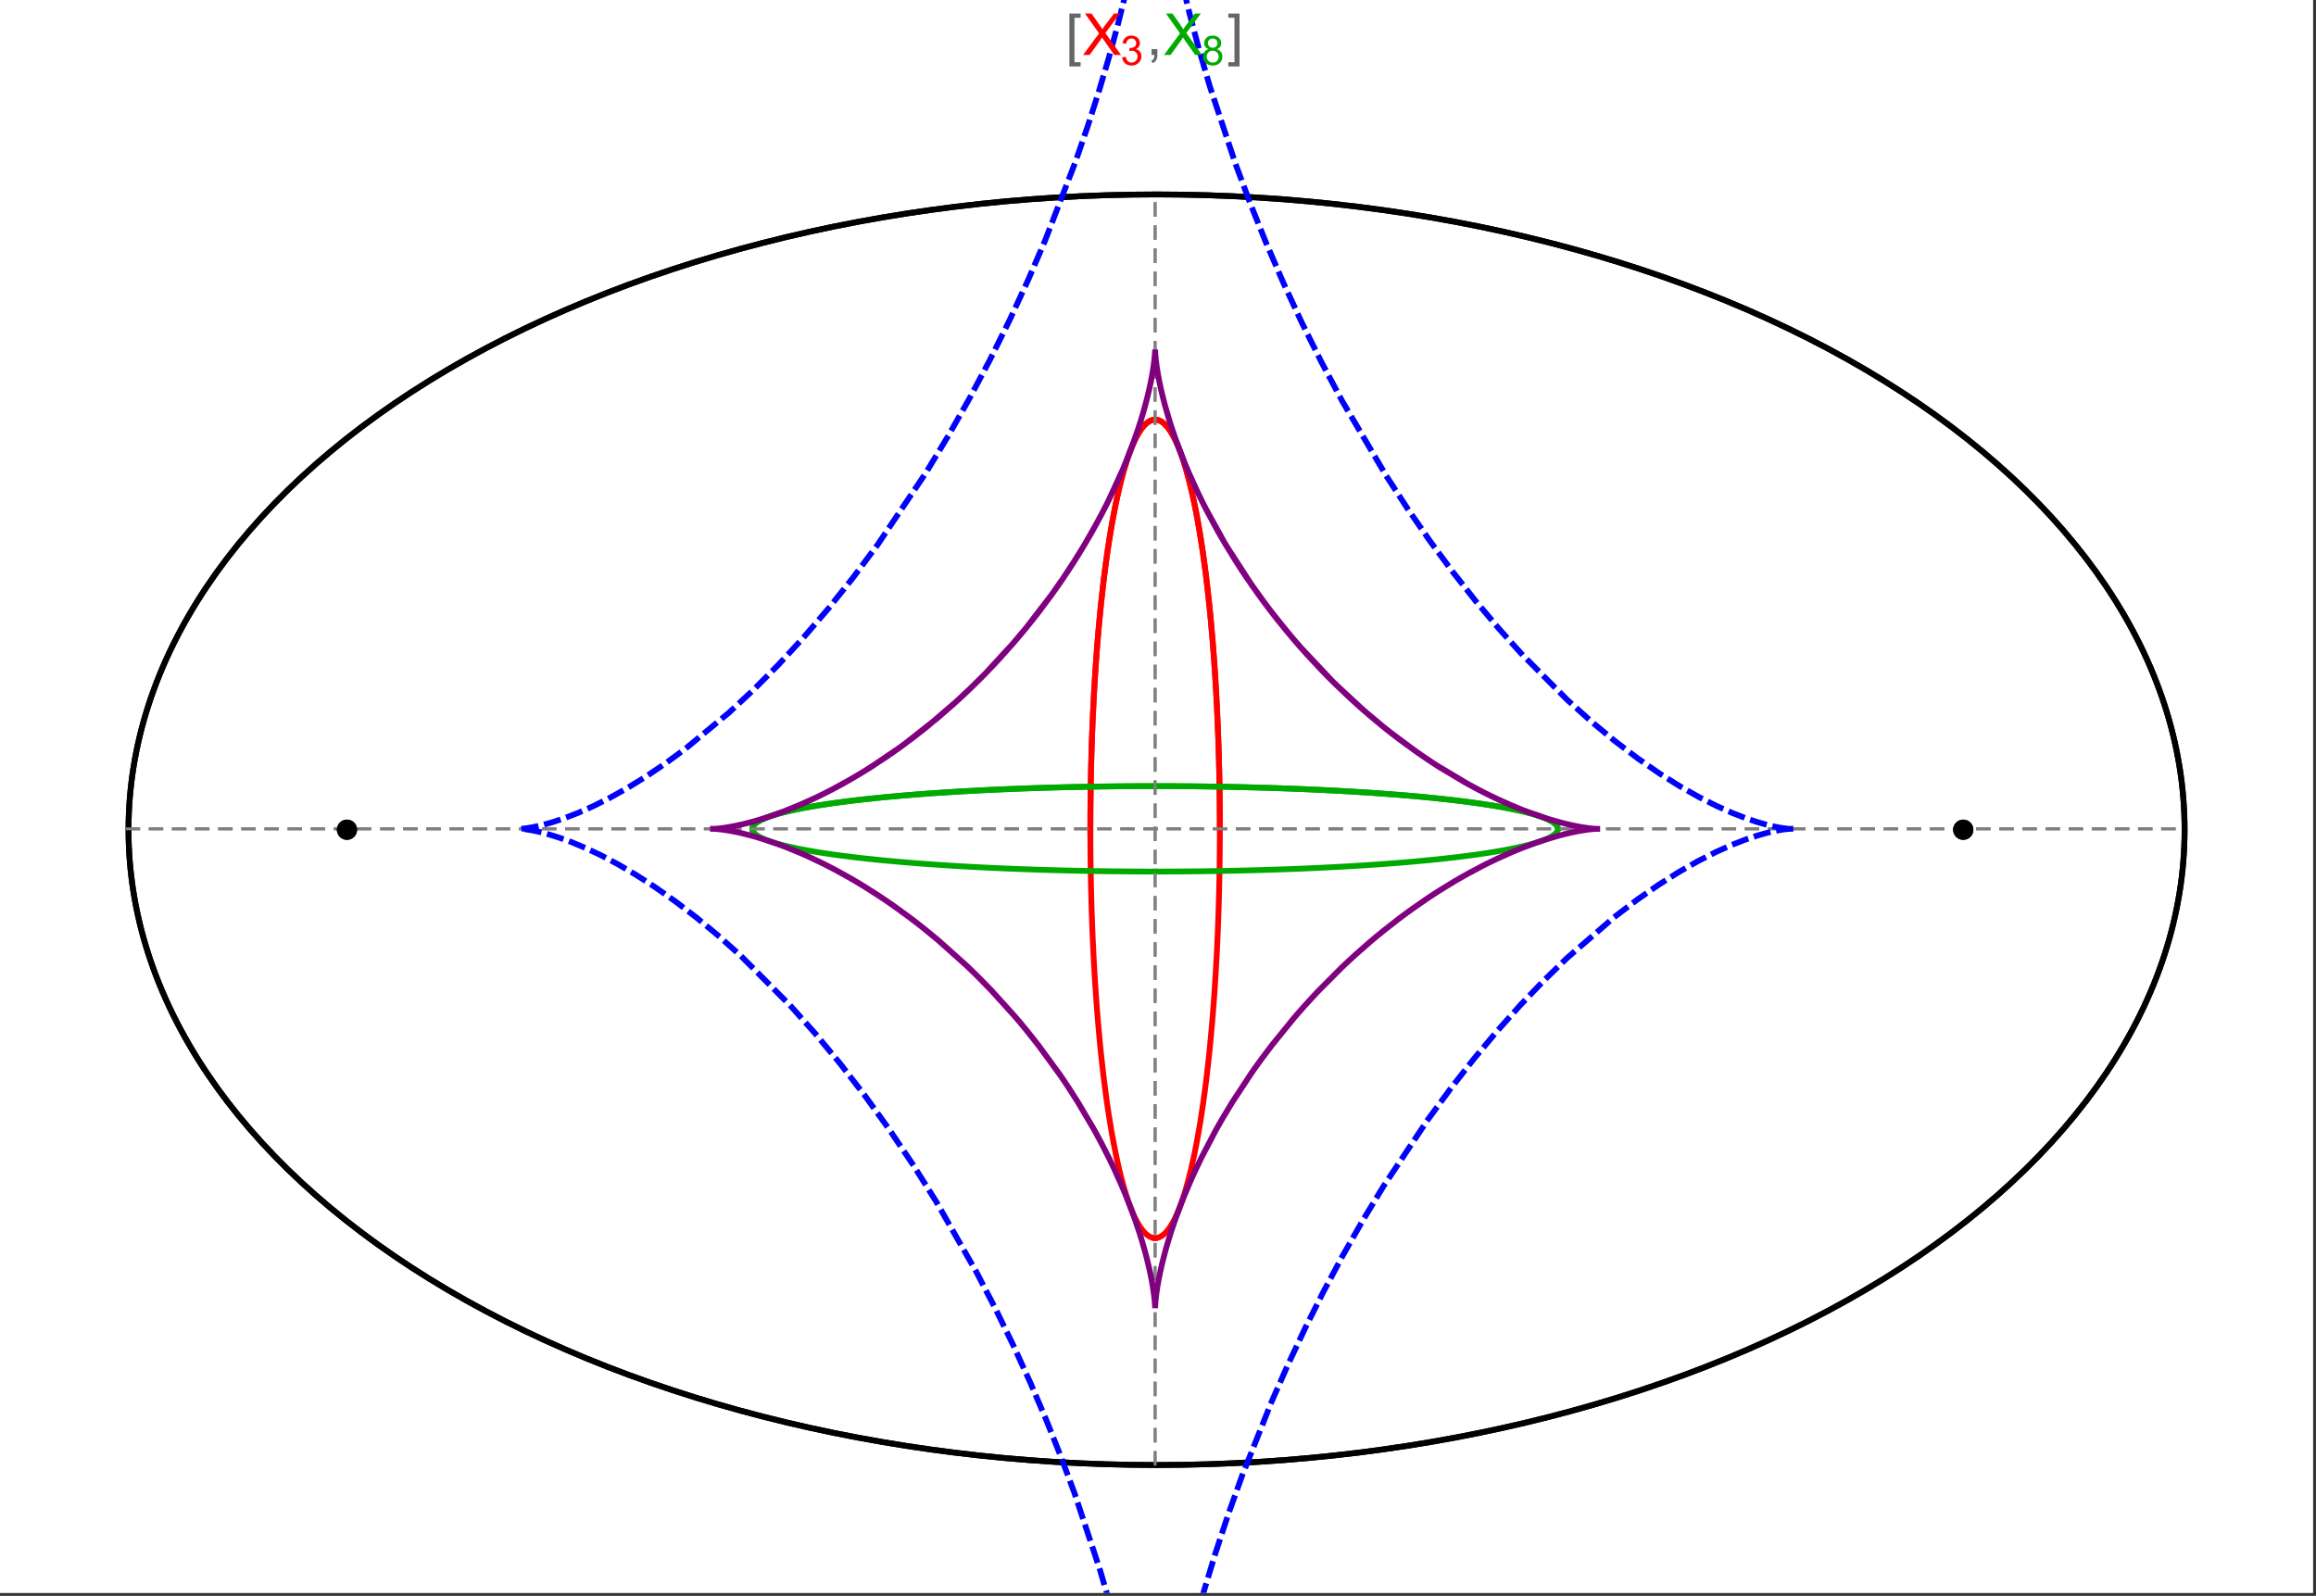 <?xml version="1.0" encoding="UTF-8"?>
<svg xmlns="http://www.w3.org/2000/svg" xmlns:xlink="http://www.w3.org/1999/xlink" width="801pt" height="552pt" viewBox="0 0 801 552" version="1.1">
<rect x="0" y="0" width="801" height="552" fill="#333333" stroke="none"/>
<defs>
<g>
<symbol overflow="visible" id="glyph0-0">
<path style="stroke:none;" d="M 1.25 0 L 1.25 -15.996 L 8.75 -15.996 L 8.75 0 Z M 2.5 -1.25 L 7.5 -1.25 L 7.5 -14.746 L 2.5 -14.746 Z "/>
</symbol>
<symbol overflow="visible" id="glyph0-1">
<path style="stroke:none;" d="M 5.242 3.984 L 1.359 3.984 L 1.359 -14.316 L 5.242 -14.316 L 5.242 -12.859 L 3.117 -12.859 L 3.117 2.52 L 5.242 2.52 Z "/>
</symbol>
<symbol overflow="visible" id="glyph0-2">
<path style="stroke:none;" d="M 4.199 3.984 L 0.32 3.984 L 0.32 2.52 L 2.441 2.52 L 2.441 -12.859 L 0.32 -12.859 L 0.32 -14.316 L 4.199 -14.316 Z "/>
</symbol>
<symbol overflow="visible" id="glyph1-0">
<path style="stroke:none;" d="M 2.5 0 L 2.5 -12.5 L 12.5 -12.5 L 12.5 0 Z M 2.812 -0.312 L 12.188 -0.312 L 12.188 -12.188 L 2.812 -12.188 Z "/>
</symbol>
<symbol overflow="visible" id="glyph1-1">
<path style="stroke:none;" d="M 0.086 0 L 5.625 -7.461 L 0.742 -14.316 L 3 -14.316 L 5.594 -10.645 C 6.133 -9.879 6.52 -9.293 6.75 -8.887 C 7.066 -9.406 7.441 -9.949 7.883 -10.516 L 10.762 -14.316 L 12.82 -14.316 L 7.793 -7.57 L 13.211 0 L 10.867 0 L 7.266 -5.109 C 7.062 -5.398 6.852 -5.715 6.641 -6.062 C 6.32 -5.539 6.094 -5.184 5.957 -4.992 L 2.363 0 Z "/>
</symbol>
<symbol overflow="visible" id="glyph1-2">
<path style="stroke:none;" d="M 1.777 0 L 1.777 -2 L 3.781 -2 L 3.781 0 C 3.777 0.734 3.648 1.328 3.391 1.781 C 3.129 2.234 2.715 2.582 2.148 2.832 L 1.66 2.078 C 2.027 1.914 2.301 1.676 2.48 1.363 C 2.652 1.047 2.75 0.594 2.773 0 Z "/>
</symbol>
<symbol overflow="visible" id="glyph2-0">
<path style="stroke:none;" d="M 1.773 0 L 1.773 -8.875 L 8.875 -8.875 L 8.875 0 Z M 1.996 -0.223 L 8.652 -0.223 L 8.652 -8.652 L 1.996 -8.652 Z "/>
</symbol>
<symbol overflow="visible" id="glyph2-1">
<path style="stroke:none;" d="M 0.598 -2.684 L 1.844 -2.848 C 1.984 -2.141 2.227 -1.629 2.574 -1.32 C 2.918 -1.004 3.34 -0.848 3.836 -0.852 C 4.418 -0.848 4.914 -1.051 5.32 -1.461 C 5.727 -1.867 5.93 -2.371 5.93 -2.973 C 5.93 -3.543 5.742 -4.016 5.367 -4.391 C 4.992 -4.758 4.516 -4.945 3.938 -4.949 C 3.703 -4.945 3.41 -4.898 3.059 -4.812 L 3.195 -5.906 C 3.273 -5.898 3.344 -5.895 3.398 -5.895 C 3.93 -5.895 4.406 -6.031 4.832 -6.309 C 5.254 -6.586 5.465 -7.016 5.469 -7.594 C 5.465 -8.047 5.312 -8.422 5.004 -8.727 C 4.695 -9.023 4.293 -9.176 3.805 -9.18 C 3.316 -9.176 2.914 -9.023 2.594 -8.723 C 2.27 -8.414 2.062 -7.957 1.969 -7.348 L 0.723 -7.57 C 0.871 -8.406 1.219 -9.055 1.758 -9.516 C 2.297 -9.977 2.969 -10.207 3.777 -10.207 C 4.328 -10.207 4.84 -10.086 5.309 -9.848 C 5.777 -9.609 6.133 -9.285 6.383 -8.875 C 6.625 -8.461 6.75 -8.023 6.754 -7.562 C 6.75 -7.121 6.633 -6.723 6.398 -6.363 C 6.164 -6.004 5.812 -5.715 5.352 -5.504 C 5.949 -5.363 6.418 -5.078 6.754 -4.641 C 7.086 -4.203 7.254 -3.656 7.254 -3.004 C 7.254 -2.113 6.93 -1.359 6.281 -0.746 C 5.633 -0.129 4.812 0.176 3.828 0.18 C 2.93 0.176 2.191 -0.086 1.605 -0.617 C 1.016 -1.145 0.68 -1.836 0.598 -2.684 Z "/>
</symbol>
<symbol overflow="visible" id="glyph2-2">
<path style="stroke:none;" d="M 2.512 -5.512 C 1.992 -5.699 1.609 -5.969 1.359 -6.324 C 1.109 -6.672 0.984 -7.094 0.984 -7.586 C 0.984 -8.324 1.25 -8.945 1.781 -9.449 C 2.312 -9.953 3.02 -10.207 3.902 -10.207 C 4.789 -10.207 5.5 -9.949 6.043 -9.434 C 6.582 -8.918 6.855 -8.289 6.855 -7.551 C 6.855 -7.078 6.73 -6.668 6.484 -6.32 C 6.234 -5.969 5.859 -5.699 5.359 -5.512 C 5.98 -5.305 6.457 -4.977 6.785 -4.527 C 7.109 -4.07 7.27 -3.531 7.273 -2.906 C 7.27 -2.035 6.965 -1.305 6.352 -0.715 C 5.734 -0.125 4.926 0.168 3.926 0.172 C 2.918 0.168 2.105 -0.125 1.496 -0.719 C 0.879 -1.309 0.574 -2.051 0.574 -2.941 C 0.574 -3.598 0.742 -4.148 1.078 -4.598 C 1.414 -5.043 1.891 -5.348 2.512 -5.512 Z M 2.262 -7.625 C 2.262 -7.141 2.414 -6.75 2.723 -6.449 C 3.031 -6.141 3.434 -5.988 3.93 -5.992 C 4.41 -5.988 4.805 -6.141 5.113 -6.445 C 5.418 -6.746 5.57 -7.117 5.574 -7.559 C 5.57 -8.012 5.414 -8.395 5.098 -8.711 C 4.781 -9.02 4.387 -9.176 3.918 -9.18 C 3.438 -9.176 3.043 -9.023 2.73 -8.723 C 2.418 -8.414 2.262 -8.047 2.262 -7.625 Z M 1.859 -2.934 C 1.855 -2.574 1.941 -2.23 2.109 -1.898 C 2.277 -1.566 2.527 -1.309 2.863 -1.125 C 3.195 -0.941 3.555 -0.848 3.938 -0.852 C 4.531 -0.848 5.023 -1.039 5.414 -1.426 C 5.801 -1.809 5.992 -2.297 5.996 -2.891 C 5.992 -3.488 5.793 -3.988 5.395 -4.383 C 4.992 -4.773 4.492 -4.969 3.895 -4.973 C 3.305 -4.969 2.82 -4.773 2.438 -4.387 C 2.051 -3.996 1.855 -3.512 1.859 -2.934 Z "/>
</symbol>
</g>
<clipPath id="clip1">
  <path d="M 170 0 L 629 0 L 629 551 L 170 551 Z "/>
</clipPath>
</defs>
<g id="surface1440">
<path style="fill-rule:nonzero;fill:rgb(99.998%,99.998%,99.998%);fill-opacity:1;stroke-width:0.03;stroke-linecap:butt;stroke-linejoin:miter;stroke:rgb(99.998%,99.998%,99.998%);stroke-opacity:1;stroke-miterlimit:10;" d="M 74 564 L 874 564 L 874 13 L 74 13 Z " transform="matrix(1,0,0,1,-74,-13)"/>
<path style="fill:none;stroke-width:2;stroke-linecap:square;stroke-linejoin:miter;stroke:rgb(0%,0%,0%);stroke-opacity:1;stroke-miterlimit:3.25;" d="M 829.551 300 C 829.551 241.719 792.09 185.828 725.414 144.617 C 658.734 103.41 568.297 80.258 474 80.258 C 379.703 80.258 289.266 103.41 222.586 144.617 C 155.91 185.828 118.449 241.719 118.449 300 C 118.449 358.281 155.91 414.172 222.586 455.383 C 289.266 496.59 379.703 519.742 474 519.742 C 568.297 519.742 658.734 496.59 725.414 455.383 C 792.09 414.172 829.551 358.281 829.551 300 Z " transform="matrix(1,0,0,1,-74,-13)"/>
<path style="fill:none;stroke-width:1;stroke-linecap:square;stroke-linejoin:miter;stroke:rgb(50%,50%,50%);stroke-opacity:1;stroke-dasharray:4,4;stroke-miterlimit:3.25;" d="M 117.949 299.691 L 829.051 299.691 " transform="matrix(1,0,0,1,-74,-13)"/>
<path style="fill:none;stroke-width:1;stroke-linecap:square;stroke-linejoin:miter;stroke:rgb(50%,50%,50%);stroke-opacity:1;stroke-dasharray:4,4;stroke-miterlimit:3.25;" d="M 473.5 519.434 L 473.5 79.949 " transform="matrix(1,0,0,1,-74,-13)"/>
<path style="fill:none;stroke-width:2;stroke-linecap:square;stroke-linejoin:miter;stroke:rgb(99.998%,0%,0%);stroke-opacity:1;stroke-miterlimit:3.25;" d="M 495.895 298.445 L 495.887 296.039 L 495.883 294.84 L 495.875 293.641 L 495.863 292.438 L 495.855 291.238 L 495.844 290.043 L 495.828 288.844 L 495.797 286.453 L 495.758 284.062 L 495.734 282.871 L 495.711 281.684 L 495.66 279.309 L 495.633 278.125 L 495.602 276.941 L 495.539 274.586 L 495.469 272.234 L 495.391 269.898 L 495.352 268.734 L 495.309 267.57 L 495.223 265.258 L 495.027 260.664 L 494.918 258.391 L 494.809 256.133 L 494.566 251.664 L 494.5 250.559 L 494.438 249.457 L 494.301 247.266 L 494.016 242.941 L 493.941 241.875 L 493.863 240.809 L 493.707 238.699 L 493.383 234.543 L 492.668 226.508 L 492.566 225.449 L 492.461 224.395 L 492.25 222.316 L 491.816 218.242 L 491.703 217.246 L 491.59 216.254 L 491.359 214.297 L 490.887 210.48 L 490.766 209.547 L 490.645 208.621 L 490.395 206.797 L 489.891 203.246 L 488.84 196.562 L 488.703 195.766 L 488.566 194.98 L 488.293 193.43 L 487.738 190.441 L 487.598 189.715 L 487.457 189 L 487.172 187.594 L 486.598 184.887 L 486.453 184.23 L 486.309 183.586 L 486.016 182.324 L 485.43 179.898 L 484.234 175.477 L 484.098 174.996 L 483.957 174.523 L 483.676 173.602 L 483.109 171.844 L 482.969 171.422 L 482.828 171.008 L 482.543 170.203 L 481.977 168.68 L 481.836 168.316 L 481.691 167.961 L 481.41 167.27 L 480.84 165.973 L 480.699 165.664 L 480.559 165.363 L 480.273 164.781 L 479.711 163.699 L 479.566 163.445 L 479.426 163.199 L 479.145 162.723 L 479.004 162.496 L 478.867 162.273 L 478.586 161.848 L 478.445 161.645 L 478.305 161.449 L 478.027 161.074 L 477.473 160.395 L 477.336 160.242 L 477.195 160.09 L 476.922 159.812 L 476.785 159.68 L 476.648 159.555 L 476.375 159.32 L 476.238 159.211 L 476.102 159.109 L 475.969 159.012 L 475.832 158.918 L 475.699 158.832 L 475.562 158.754 L 475.297 158.605 L 475.164 158.543 L 475.035 158.48 L 474.902 158.43 L 474.773 158.379 L 474.645 158.336 L 474.516 158.297 L 474.387 158.262 L 474.258 158.23 L 474 158.184 L 473.871 158.168 L 473.746 158.16 L 473.617 158.152 L 473.492 158.148 L 473.363 158.152 L 473.238 158.16 L 473.113 158.172 L 472.988 158.188 L 472.863 158.207 L 472.738 158.23 L 472.613 158.262 L 472.492 158.293 L 472.367 158.332 L 472.246 158.371 L 472.121 158.418 L 472 158.469 L 471.758 158.578 L 471.637 158.641 L 471.516 158.707 L 471.277 158.852 L 471.156 158.926 L 471.039 159.008 L 470.801 159.184 L 470.684 159.273 L 470.566 159.371 L 470.332 159.574 L 470.215 159.68 L 470.102 159.789 L 469.871 160.02 L 469.418 160.523 L 469.305 160.656 L 469.191 160.793 L 468.969 161.078 L 468.527 161.684 L 468.309 162.004 L 468.094 162.34 L 467.664 163.039 L 467.551 163.234 L 467.438 163.438 L 467.211 163.848 L 466.762 164.707 L 466.652 164.93 L 466.543 165.156 L 466.324 165.613 L 465.895 166.566 L 465.785 166.812 L 465.68 167.059 L 465.469 167.562 L 465.055 168.598 L 464.254 170.785 L 464.152 171.066 L 464.055 171.352 L 463.863 171.93 L 463.48 173.109 L 462.742 175.559 L 462.648 175.871 L 462.559 176.188 L 462.383 176.824 L 462.031 178.117 L 461.355 180.777 L 461.199 181.41 L 461.047 182.051 L 460.75 183.34 L 460.168 185.969 L 460.027 186.633 L 459.887 187.305 L 459.613 188.652 L 459.082 191.395 L 459.016 191.738 L 458.953 192.086 L 458.824 192.777 L 458.574 194.176 L 458.09 197 L 457.184 202.738 L 457.125 203.129 L 457.07 203.52 L 456.953 204.309 L 456.73 205.887 L 456.301 209.055 L 455.504 215.441 L 455.457 215.84 L 455.414 216.242 L 455.32 217.043 L 455.141 218.645 L 454.797 221.852 L 454.168 228.266 L 454.129 228.656 L 454.094 229.051 L 454.023 229.836 L 453.883 231.402 L 453.621 234.535 L 453.586 234.926 L 453.492 236.098 L 453.371 237.656 L 453.141 240.766 L 453.109 241.152 L 453.027 242.312 L 452.922 243.859 L 452.719 246.938 L 452.355 253.039 L 452.336 253.395 L 452.32 253.746 L 452.281 254.453 L 452.207 255.859 L 452.066 258.66 L 452.051 259.012 L 452.035 259.359 L 452 260.055 L 451.938 261.445 L 451.82 264.211 L 451.809 264.555 L 451.793 264.898 L 451.766 265.586 L 451.715 266.953 L 451.613 269.68 L 451.605 270.016 L 451.594 270.355 L 451.57 271.031 L 451.527 272.383 L 451.449 275.062 L 451.426 275.789 L 451.41 276.508 L 451.371 277.949 L 451.363 278.305 L 451.355 278.664 L 451.336 279.379 L 451.305 280.805 L 451.297 281.16 L 451.293 281.516 L 451.277 282.227 L 451.25 283.637 L 451.246 283.992 L 451.238 284.344 L 451.227 285.043 L 451.203 286.445 L 451.195 287.141 L 451.184 287.836 L 451.176 288.531 L 451.168 289.223 L 451.164 289.57 L 451.145 291.289 L 451.141 291.977 L 451.137 292.316 L 451.133 292.66 L 451.129 293.34 L 451.125 293.684 L 451.125 294.023 L 451.121 294.699 L 451.117 295.039 L 451.117 295.379 L 451.113 295.715 L 451.113 296.391 L 451.109 296.727 L 451.109 298.023 L 451.105 298.336 L 451.105 301.133 L 451.109 301.441 L 451.109 302.672 L 451.113 302.977 L 451.113 303.59 L 451.117 303.895 L 451.117 304.199 L 451.121 304.812 L 451.121 305.113 L 451.125 305.418 L 451.129 306.023 L 451.129 306.328 L 451.133 306.629 L 451.137 307.234 L 451.145 307.836 L 451.148 308.438 L 451.16 309.633 L 451.164 309.93 L 451.168 310.23 L 451.176 310.824 L 451.191 312.008 L 451.195 312.305 L 451.199 312.598 L 451.207 313.188 L 451.227 314.359 L 451.27 316.688 L 451.273 316.969 L 451.277 317.254 L 451.289 317.82 L 451.312 318.945 L 451.367 321.18 L 451.371 321.461 L 451.379 321.738 L 451.395 322.289 L 451.422 323.395 L 451.484 325.586 L 451.492 325.855 L 451.5 326.129 L 451.516 326.672 L 451.551 327.754 L 451.621 329.898 L 451.777 334.121 L 451.789 334.402 L 451.801 334.688 L 451.871 336.375 L 451.969 338.602 L 452.18 342.977 L 452.191 343.246 L 452.207 343.516 L 452.234 344.055 L 452.293 345.125 L 452.406 347.25 L 452.656 351.418 L 452.672 351.66 L 452.684 351.898 L 452.777 353.328 L 452.902 355.215 L 453.16 358.926 L 453.18 359.156 L 453.195 359.383 L 453.23 359.84 L 453.297 360.746 L 453.434 362.547 L 453.723 366.082 L 453.742 366.316 L 453.762 366.555 L 453.801 367.023 L 453.883 367.961 L 454.047 369.816 L 454.387 373.449 L 454.41 373.672 L 454.43 373.895 L 454.473 374.34 L 454.562 375.227 L 454.738 376.98 L 455.105 380.414 L 455.152 380.828 L 455.195 381.242 L 455.289 382.062 L 455.477 383.688 L 455.859 386.867 L 456.652 392.945 L 456.676 393.117 L 456.699 393.285 L 456.75 393.629 L 456.844 394.309 L 457.039 395.652 L 457.43 398.277 L 458.242 403.289 L 458.297 403.617 L 458.352 403.941 L 458.465 404.594 L 458.691 405.871 L 459.152 408.363 L 460.094 413.07 L 460.121 413.199 L 460.148 413.332 L 460.207 413.594 L 460.316 414.113 L 460.543 415.137 L 461 417.125 L 461.027 417.25 L 461.055 417.371 L 461.113 417.613 L 461.23 418.09 L 461.461 419.035 L 461.926 420.867 L 461.957 420.988 L 461.988 421.105 L 462.055 421.348 L 462.18 421.824 L 462.438 422.758 L 462.953 424.559 L 462.988 424.668 L 463.02 424.777 L 463.086 424.992 L 463.215 425.422 L 463.477 426.266 L 464.004 427.879 L 464.035 427.973 L 464.07 428.07 L 464.133 428.262 L 464.266 428.637 L 464.527 429.371 L 465.055 430.777 L 465.086 430.863 L 465.121 430.945 L 465.184 431.117 L 465.316 431.445 L 465.582 432.094 L 466.117 433.32 L 466.148 433.391 L 466.18 433.457 L 466.242 433.594 L 466.367 433.863 L 466.621 434.387 L 467.125 435.375 L 467.25 435.609 L 467.379 435.84 L 467.633 436.285 L 468.141 437.117 L 468.211 437.227 L 468.277 437.332 L 468.418 437.539 L 468.695 437.938 L 468.766 438.031 L 468.832 438.125 L 468.973 438.309 L 469.25 438.664 L 469.285 438.703 L 469.32 438.746 L 469.531 438.992 L 469.809 439.297 L 470.371 439.844 L 470.402 439.875 L 470.438 439.902 L 470.504 439.957 L 470.633 440.066 L 470.895 440.273 L 470.93 440.297 L 470.961 440.32 L 471.027 440.367 L 471.16 440.457 L 471.422 440.621 L 471.453 440.641 L 471.488 440.66 L 471.555 440.695 L 471.684 440.766 L 471.719 440.785 L 471.75 440.801 L 471.816 440.832 L 471.949 440.891 L 471.98 440.906 L 472.016 440.922 L 472.078 440.949 L 472.211 441 L 472.246 441.012 L 472.277 441.023 L 472.344 441.043 L 472.477 441.086 L 472.539 441.102 L 472.605 441.121 L 472.668 441.137 L 472.734 441.148 L 472.797 441.164 L 472.863 441.176 L 472.895 441.18 L 472.926 441.188 L 472.992 441.195 L 473.023 441.199 L 473.059 441.207 L 473.09 441.211 L 473.121 441.211 L 473.152 441.215 L 473.188 441.219 L 473.219 441.223 L 473.25 441.223 L 473.285 441.227 L 473.316 441.227 L 473.348 441.23 L 473.445 441.23 L 473.477 441.234 L 473.5 441.234 " transform="matrix(1,0,0,1,-74,-13)"/>
<path style="fill:none;stroke-width:2;stroke-linecap:square;stroke-linejoin:miter;stroke:rgb(99.998%,0%,0%);stroke-opacity:1;stroke-miterlimit:3.25;" d="M 473.566 441.23 L 473.672 441.23 L 473.703 441.227 L 473.734 441.227 L 473.77 441.223 L 473.801 441.219 L 473.832 441.219 L 473.867 441.215 L 473.961 441.203 L 474.027 441.195 L 474.059 441.188 L 474.09 441.184 L 474.156 441.172 L 474.188 441.164 L 474.223 441.16 L 474.316 441.137 L 474.352 441.129 L 474.414 441.113 L 474.543 441.078 L 474.578 441.066 L 474.613 441.059 L 474.684 441.035 L 474.824 440.984 L 474.859 440.973 L 474.895 440.957 L 474.965 440.93 L 475.176 440.836 L 475.387 440.73 L 475.664 440.57 L 475.699 440.547 L 475.734 440.527 L 475.945 440.387 L 476.223 440.184 L 476.293 440.129 L 476.504 439.953 L 476.781 439.703 L 476.812 439.676 L 476.848 439.645 L 476.91 439.582 L 477.043 439.453 L 477.301 439.18 L 477.332 439.145 L 477.367 439.109 L 477.43 439.035 L 477.559 438.887 L 477.816 438.578 L 477.852 438.535 L 477.883 438.496 L 477.945 438.414 L 478.078 438.246 L 478.332 437.895 L 478.848 437.137 L 478.988 436.918 L 479.125 436.695 L 479.402 436.227 L 479.953 435.227 L 480.023 435.094 L 480.09 434.961 L 480.23 434.691 L 480.504 434.133 L 481.047 432.949 L 481.082 432.875 L 481.113 432.801 L 481.18 432.645 L 481.312 432.336 L 481.578 431.699 L 482.109 430.359 L 482.172 430.188 L 482.238 430.012 L 482.371 429.656 L 482.633 428.93 L 483.152 427.414 L 483.18 427.324 L 483.211 427.23 L 483.273 427.047 L 483.391 426.676 L 483.633 425.918 L 484.109 424.348 L 485.047 420.969 L 485.078 420.848 L 485.109 420.73 L 485.172 420.488 L 485.297 420 L 485.547 419.008 L 486.043 416.953 L 487.012 412.57 L 487.066 412.305 L 487.121 412.035 L 487.234 411.496 L 487.453 410.398 L 487.891 408.145 L 488.742 403.395 L 488.766 403.246 L 488.793 403.094 L 488.945 402.18 L 489.148 400.949 L 489.547 398.422 L 490.32 393.129 L 490.348 392.945 L 490.371 392.758 L 490.422 392.387 L 490.523 391.641 L 490.727 390.125 L 491.121 387.027 L 491.148 386.828 L 491.172 386.633 L 491.219 386.238 L 491.316 385.441 L 491.508 383.832 L 491.883 380.543 L 491.902 380.348 L 491.926 380.152 L 491.965 379.762 L 492.051 378.973 L 492.219 377.387 L 492.547 374.145 L 492.566 373.938 L 492.586 373.734 L 492.703 372.492 L 492.859 370.816 L 493.164 367.406 L 493.184 367.172 L 493.207 366.938 L 493.246 366.469 L 493.324 365.523 L 493.48 363.613 L 493.781 359.715 L 493.801 359.469 L 493.816 359.219 L 493.852 358.723 L 493.926 357.727 L 494.066 355.715 L 494.332 351.609 L 494.363 351.125 L 494.395 350.637 L 494.453 349.66 L 494.566 347.684 L 494.785 343.668 L 494.801 343.414 L 494.812 343.156 L 494.836 342.648 L 494.891 341.625 L 494.988 339.555 L 495.172 335.352 L 495.184 335.094 L 495.191 334.832 L 495.215 334.309 L 495.254 333.258 L 495.336 331.141 L 495.352 330.609 L 495.371 330.074 L 495.41 329 L 495.477 326.84 L 495.488 326.566 L 495.496 326.297 L 495.512 325.75 L 495.543 324.652 L 495.602 322.445 L 495.617 321.891 L 495.629 321.332 L 495.656 320.215 L 495.707 317.961 L 495.715 317.652 L 495.719 317.344 L 495.73 316.73 L 495.754 315.488 L 495.758 315.18 L 495.766 314.867 L 495.773 314.246 L 495.797 312.992 L 495.801 312.68 L 495.805 312.363 L 495.812 311.734 L 495.828 310.469 L 495.832 310.148 L 495.836 309.832 L 495.844 309.195 L 495.855 307.914 L 495.863 307.273 L 495.867 306.629 L 495.871 306.305 L 495.871 305.984 L 495.875 305.336 L 495.879 305.012 L 495.879 304.688 L 495.883 304.359 L 495.883 304.035 L 495.887 303.711 L 495.887 303.055 L 495.891 302.73 L 495.891 301.414 L 495.895 301.086 L 495.895 298.102 L 495.891 297.77 L 495.891 296.809 L 495.887 296.496 L 495.887 295.871 L 495.883 295.555 L 495.883 294.926 L 495.879 294.609 L 495.879 294.297 L 495.875 293.664 L 495.871 293.348 L 495.871 293.031 L 495.863 292.395 L 495.863 292.078 L 495.859 291.758 L 495.852 291.121 L 495.852 290.801 L 495.832 289.199 L 495.824 288.555 L 495.809 287.262 L 495.805 286.938 L 495.797 286.613 L 495.789 285.965 L 495.766 284.664 L 495.758 284.008 L 495.746 283.352 L 495.719 282.039 L 495.711 281.707 L 495.707 281.379 L 495.691 280.719 L 495.664 279.391 L 495.598 276.723 L 495.586 276.359 L 495.578 275.996 L 495.559 275.27 L 495.516 273.805 L 495.426 270.863 L 495.414 270.492 L 495.398 270.125 L 495.375 269.383 L 495.32 267.895 L 495.207 264.902 L 495.176 264.152 L 495.145 263.398 L 495.082 261.887 L 494.941 258.848 L 494.625 252.703 L 494.602 252.324 L 494.582 251.945 L 494.539 251.184 L 494.449 249.656 L 494.258 246.594 L 494.234 246.207 L 494.207 245.824 L 494.16 245.055 L 494.055 243.512 L 493.836 240.414 L 493.809 240.023 L 493.777 239.637 L 493.719 238.859 L 493.602 237.301 L 493.352 234.18 L 492.801 227.902 L 492.52 224.965 L 492.223 222.023 L 491.578 216.148 L 491.406 214.68 L 491.227 213.215 L 490.863 210.293 L 490.07 204.48 L 490.016 204.09 L 489.957 203.699 L 489.844 202.918 L 489.609 201.363 L 489.121 198.273 L 488.996 197.508 L 488.867 196.742 L 488.609 195.219 L 488.07 192.207 L 488 191.836 L 487.934 191.461 L 487.793 190.719 L 487.504 189.246 L 486.91 186.34 L 485.637 180.746 L 485.48 180.113 L 485.324 179.488 L 485.004 178.25 L 484.34 175.836 L 484.254 175.543 L 484.172 175.25 L 484 174.668 L 483.648 173.523 L 482.934 171.316 L 482.84 171.051 L 482.75 170.785 L 482.562 170.258 L 482.188 169.23 L 482.09 168.977 L 481.996 168.727 L 481.801 168.234 L 481.41 167.273 L 481.312 167.039 L 481.211 166.809 L 481.012 166.352 L 480.605 165.465 L 479.773 163.816 L 479.668 163.629 L 479.566 163.441 L 479.355 163.074 L 478.93 162.371 L 478.82 162.203 L 478.715 162.039 L 478.496 161.719 L 478.055 161.109 L 477.945 160.965 L 477.832 160.824 L 477.609 160.555 L 477.496 160.422 L 477.383 160.293 L 477.156 160.047 L 477.043 159.93 L 476.926 159.816 L 476.695 159.598 L 476.23 159.203 L 476.109 159.117 L 475.992 159.031 L 475.754 158.871 L 475.637 158.797 L 475.516 158.727 L 475.273 158.594 L 475.156 158.535 L 475.031 158.48 L 474.91 158.43 L 474.789 158.383 L 474.668 158.344 L 474.543 158.305 L 474.422 158.27 L 474.297 158.238 L 474.047 158.191 L 473.922 158.176 L 473.672 158.152 L 473.547 158.148 L 473.422 158.152 L 473.293 158.156 L 473.168 158.164 L 473.039 158.18 L 472.914 158.199 L 472.785 158.223 L 472.656 158.25 L 472.398 158.32 L 472.27 158.363 L 472.129 158.414 L 471.988 158.473 L 471.848 158.535 L 471.703 158.605 L 471.562 158.68 L 471.418 158.762 L 471.133 158.941 L 470.988 159.043 L 470.848 159.148 L 470.559 159.379 L 470.414 159.5 L 470.266 159.633 L 469.977 159.914 L 469.832 160.062 L 469.684 160.219 L 469.391 160.555 L 469.242 160.73 L 469.098 160.914 L 468.801 161.301 L 468.652 161.504 L 468.504 161.715 L 468.207 162.16 L 467.613 163.133 L 467.461 163.391 L 467.312 163.66 L 467.012 164.219 L 466.41 165.426 L 466.262 165.746 L 466.109 166.078 L 465.809 166.758 L 465.207 168.211 L 465.059 168.594 L 464.906 168.984 L 464.605 169.793 L 464.004 171.504 L 462.809 175.324 L 462.668 175.805 L 462.531 176.293 L 462.254 177.289 L 461.703 179.375 L 461.566 179.918 L 461.43 180.465 L 461.16 181.582 L 460.617 183.91 L 460.484 184.508 L 460.352 185.117 L 460.086 186.355 L 459.559 188.926 L 458.527 194.43 L 458.402 195.152 L 458.277 195.883 L 458.027 197.363 L 457.539 200.418 L 457.418 201.199 L 457.297 201.988 L 457.059 203.59 L 456.594 206.879 L 456.477 207.719 L 456.363 208.566 L 456.141 210.285 L 455.699 213.801 L 454.867 221.168 L 454.758 222.23 L 454.648 223.301 L 454.434 225.465 L 454.02 229.883 L 453.918 231.008 L 453.82 232.141 L 453.629 234.426 L 453.262 239.078 L 453.176 240.258 L 453.09 241.445 L 452.922 243.84 L 452.609 248.703 L 452.535 249.93 L 452.465 251.168 L 452.324 253.656 L 452.066 258.691 L 452.008 259.965 L 451.949 261.242 L 451.836 263.805 L 451.785 265.094 L 451.734 266.391 L 451.641 268.988 L 451.594 270.293 L 451.551 271.598 L 451.473 274.227 L 451.434 275.543 L 451.398 276.863 L 451.336 279.512 L 451.305 280.84 L 451.277 282.168 L 451.254 283.5 L 451.207 286.172 L 451.188 287.508 L 451.156 290.188 L 451.145 291.531 L 451.133 292.871 L 451.121 294.215 L 451.117 295.559 L 451.109 296.902 L 451.105 298.25 L 451.105 300.938 " transform="matrix(1,0,0,1,-74,-13)"/>
<path style="fill:none;stroke-width:2;stroke-linecap:square;stroke-linejoin:miter;stroke:rgb(0%,66.666%,0%);stroke-opacity:1;stroke-miterlimit:3.25;" d="M 612.789 299.562 L 612.773 299.438 L 612.75 299.309 L 612.715 299.184 L 612.668 299.059 L 612.613 298.934 L 612.547 298.809 L 612.473 298.684 L 612.387 298.559 L 612.289 298.434 L 612.184 298.309 L 612.07 298.184 L 611.945 298.062 L 611.809 297.938 L 611.664 297.812 L 611.344 297.562 L 611.168 297.441 L 610.984 297.316 L 610.586 297.07 L 610.371 296.949 L 610.148 296.828 L 609.676 296.582 L 609.422 296.461 L 609.16 296.34 L 608.609 296.098 L 607.395 295.617 L 607.07 295.5 L 606.734 295.383 L 606.035 295.145 L 604.531 294.68 L 604.133 294.562 L 603.727 294.449 L 602.887 294.219 L 601.109 293.77 L 600.645 293.656 L 600.172 293.547 L 599.199 293.328 L 597.164 292.895 L 592.73 292.055 L 592.094 291.945 L 591.449 291.832 L 590.137 291.617 L 587.422 291.191 L 586.723 291.086 L 586.02 290.984 L 584.59 290.781 L 581.645 290.383 L 580.891 290.285 L 580.133 290.188 L 578.598 289.996 L 575.453 289.625 L 568.906 288.93 L 568.066 288.848 L 567.223 288.766 L 565.52 288.602 L 562.062 288.289 L 561.188 288.215 L 560.309 288.141 L 558.543 287.992 L 554.973 287.711 L 554.074 287.645 L 553.168 287.574 L 551.355 287.445 L 547.695 287.191 L 540.281 286.73 L 539.406 286.68 L 538.535 286.629 L 536.785 286.531 L 533.273 286.352 L 532.395 286.305 L 531.512 286.262 L 529.75 286.18 L 526.223 286.02 L 525.34 285.98 L 524.457 285.945 L 522.691 285.871 L 519.164 285.738 L 518.281 285.703 L 517.398 285.672 L 515.641 285.613 L 512.125 285.5 L 511.246 285.473 L 510.371 285.449 L 508.621 285.398 L 507.746 285.375 L 506.875 285.352 L 505.133 285.309 L 504.262 285.285 L 501.66 285.227 L 498.211 285.156 L 496.492 285.125 L 494.785 285.094 L 493.93 285.082 L 493.078 285.066 L 490.535 285.031 L 489.691 285.02 L 488.848 285.012 L 488.008 285 L 487.168 284.992 L 486.332 284.984 L 484.664 284.969 L 483.852 284.961 L 483.039 284.957 L 482.227 284.949 L 480.609 284.941 L 479.805 284.938 L 478.203 284.93 L 477.406 284.926 L 476.609 284.926 L 475.812 284.922 L 471.094 284.922 L 470.316 284.926 L 469.539 284.926 L 468.766 284.93 L 466.457 284.941 L 464.172 284.953 L 463.414 284.961 L 462.66 284.965 L 461.906 284.973 L 461.156 284.98 L 459.664 284.992 L 458.922 285 L 458.184 285.012 L 456.711 285.027 L 455.98 285.039 L 455.25 285.047 L 453.797 285.07 L 452.359 285.094 L 450.926 285.117 L 448.098 285.168 L 447.398 285.184 L 446.699 285.195 L 445.312 285.227 L 442.566 285.289 L 441.887 285.305 L 441.211 285.324 L 439.867 285.359 L 437.207 285.43 L 436.496 285.453 L 435.785 285.473 L 434.375 285.516 L 431.594 285.605 L 430.219 285.652 L 428.863 285.699 L 426.184 285.801 L 425.52 285.824 L 424.863 285.852 L 423.555 285.902 L 420.977 286.012 L 415.977 286.238 L 415.363 286.27 L 414.758 286.297 L 413.551 286.359 L 411.176 286.48 L 406.574 286.738 L 406.012 286.77 L 405.453 286.805 L 404.344 286.871 L 402.164 287.004 L 397.949 287.281 L 397.469 287.316 L 396.992 287.348 L 396.043 287.414 L 394.18 287.551 L 390.57 287.824 L 389.695 287.895 L 388.824 287.965 L 387.117 288.105 L 383.812 288.391 L 383.008 288.461 L 382.215 288.535 L 380.656 288.68 L 377.637 288.977 L 372.016 289.574 L 371.656 289.613 L 371.297 289.656 L 370.586 289.738 L 369.188 289.902 L 366.508 290.234 L 361.57 290.898 L 361.277 290.941 L 360.988 290.984 L 360.418 291.066 L 359.301 291.234 L 357.16 291.57 L 353.242 292.238 L 353.016 292.277 L 352.793 292.32 L 352.352 292.402 L 351.488 292.566 L 349.84 292.891 L 349.641 292.934 L 349.445 292.973 L 349.055 293.055 L 348.297 293.219 L 346.852 293.543 L 346.676 293.582 L 346.504 293.621 L 346.164 293.703 L 345.5 293.863 L 344.242 294.188 L 341.988 294.824 L 341.867 294.859 L 341.746 294.898 L 341.512 294.969 L 341.051 295.117 L 340.184 295.41 L 340.082 295.445 L 339.98 295.484 L 339.777 295.555 L 339.387 295.699 L 338.652 295.988 L 338.48 296.059 L 338.309 296.133 L 337.98 296.273 L 337.371 296.559 L 337.09 296.699 L 336.82 296.84 L 336.328 297.121 L 336.266 297.16 L 336.207 297.195 L 336.086 297.273 L 335.859 297.422 L 335.805 297.461 L 335.75 297.496 L 335.645 297.57 L 335.449 297.719 L 335.402 297.758 L 335.359 297.793 L 335.27 297.867 L 335.102 298.016 L 334.953 298.164 L 334.816 298.309 L 334.785 298.344 L 334.754 298.383 L 334.695 298.453 L 334.664 298.492 L 334.637 298.527 L 334.586 298.598 L 334.562 298.637 L 334.469 298.777 L 334.449 298.816 L 334.41 298.887 L 334.395 298.922 L 334.375 298.957 L 334.344 299.027 L 334.332 299.062 L 334.316 299.102 L 334.258 299.277 L 334.234 299.383 L 334.23 299.418 L 334.223 299.453 L 334.215 299.516 L 334.211 299.551 L 334.207 299.582 L 334.207 299.648 L 334.203 299.68 L 334.203 299.711 L 334.207 299.746 L 334.207 299.777 L 334.211 299.809 L 334.211 299.84 L 334.215 299.875 L 334.223 299.938 L 334.23 299.969 L 334.234 300.004 L 334.273 300.16 L 334.297 300.227 L 334.344 300.352 L 334.359 300.383 L 334.371 300.414 L 334.402 300.477 L 334.418 300.512 L 334.434 300.543 L 334.469 300.605 L 334.547 300.73 L 334.57 300.762 L 334.59 300.793 L 334.637 300.852 L 334.734 300.977 L 334.758 301.008 L 334.84 301.102 L 334.953 301.223 L 335.211 301.465 L 335.246 301.496 L 335.281 301.523 L 335.352 301.582 L 335.5 301.699 L 335.82 301.934 L 335.863 301.965 L 335.906 301.992 L 335.992 302.051 L 336.172 302.164 L 336.555 302.395 L 336.656 302.449 L 336.758 302.508 L 336.969 302.621 L 337.414 302.844 L 338.387 303.285 L 338.457 303.312 L 338.531 303.344 L 338.672 303.402 L 338.965 303.52 L 339.57 303.75 L 340.879 304.207 L 340.965 304.238 L 341.223 304.32 L 341.578 304.434 L 342.305 304.656 L 343.84 305.09 L 343.934 305.113 L 344.027 305.141 L 344.215 305.188 L 344.594 305.289 L 345.371 305.484 L 346.988 305.871 L 347.094 305.898 L 347.199 305.922 L 347.406 305.969 L 347.832 306.062 L 348.691 306.25 L 350.477 306.621 L 350.727 306.668 L 350.977 306.719 L 351.48 306.816 L 352.5 307.008 L 354.613 307.387 L 354.746 307.41 L 354.883 307.434 L 355.152 307.48 L 355.699 307.574 L 356.805 307.758 L 359.078 308.113 L 359.219 308.137 L 359.363 308.16 L 359.648 308.203 L 360.223 308.289 L 361.383 308.457 L 363.762 308.789 L 368.711 309.422 L 368.859 309.441 L 369.008 309.457 L 369.305 309.496 L 369.902 309.566 L 371.105 309.707 L 373.551 309.98 L 378.586 310.504 L 378.758 310.52 L 378.934 310.535 L 379.281 310.57 L 379.98 310.637 L 381.395 310.773 L 384.25 311.031 L 390.113 311.523 L 390.285 311.535 L 390.461 311.551 L 391.504 311.633 L 392.91 311.738 L 395.742 311.945 L 395.918 311.961 L 396.457 311.996 L 397.172 312.047 L 398.609 312.145 L 401.512 312.336 L 401.711 312.348 L 401.906 312.363 L 402.305 312.387 L 403.098 312.438 L 404.691 312.535 L 407.906 312.723 L 408.312 312.746 L 408.715 312.766 L 409.527 312.812 L 411.156 312.898 L 414.434 313.07 L 414.637 313.078 L 414.84 313.09 L 415.246 313.109 L 416.055 313.148 L 417.684 313.223 L 420.957 313.371 L 421.164 313.379 L 421.371 313.391 L 421.781 313.406 L 422.605 313.441 L 424.258 313.508 L 427.582 313.637 L 427.973 313.652 L 428.359 313.664 L 430.703 313.746 L 433.84 313.852 L 434.035 313.855 L 434.234 313.863 L 434.625 313.875 L 436.992 313.945 L 440.16 314.031 L 440.375 314.039 L 440.59 314.043 L 441.023 314.055 L 441.883 314.078 L 443.609 314.117 L 443.828 314.121 L 444.043 314.129 L 444.477 314.137 L 445.34 314.156 L 447.074 314.195 L 447.289 314.199 L 447.508 314.203 L 447.941 314.211 L 448.812 314.227 L 450.551 314.262 L 454.035 314.316 L 454.242 314.32 L 454.445 314.324 L 454.852 314.328 L 457.301 314.363 L 457.504 314.363 L 457.707 314.367 L 458.117 314.371 L 458.934 314.383 L 460.57 314.398 L 460.773 314.398 L 460.98 314.402 L 461.387 314.406 L 462.207 314.414 L 462.41 314.414 L 462.617 314.418 L 463.027 314.422 L 463.844 314.426 L 464.051 314.43 L 464.254 314.43 L 464.664 314.434 L 465.484 314.438 L 465.691 314.438 L 465.895 314.441 L 466.305 314.441 L 467.125 314.445 L 467.324 314.449 L 468.129 314.449 L 468.332 314.453 L 469.137 314.453 L 469.539 314.457 L 470.543 314.457 L 470.746 314.461 L 473.5 314.461 " transform="matrix(1,0,0,1,-74,-13)"/>
<path style="fill:none;stroke-width:2;stroke-linecap:square;stroke-linejoin:miter;stroke:rgb(0%,66.666%,0%);stroke-opacity:1;stroke-miterlimit:3.25;" d="M 473.922 314.461 L 476.176 314.461 L 476.375 314.457 L 477.582 314.457 L 477.785 314.453 L 478.789 314.453 L 479.191 314.449 L 479.996 314.445 L 480.434 314.445 L 480.867 314.441 L 481.738 314.438 L 481.957 314.434 L 482.176 314.434 L 482.613 314.43 L 483.484 314.426 L 483.699 314.422 L 483.918 314.422 L 484.355 314.418 L 485.227 314.41 L 486.965 314.395 L 487.402 314.387 L 487.836 314.383 L 488.707 314.375 L 490.441 314.352 L 490.66 314.348 L 490.875 314.348 L 491.312 314.34 L 492.18 314.328 L 493.91 314.301 L 494.113 314.301 L 494.316 314.297 L 494.719 314.289 L 495.527 314.277 L 497.141 314.246 L 497.34 314.242 L 497.543 314.242 L 498.75 314.219 L 500.359 314.184 L 500.559 314.18 L 500.762 314.176 L 501.164 314.168 L 501.965 314.148 L 503.566 314.113 L 506.766 314.035 L 506.98 314.027 L 507.195 314.023 L 507.629 314.012 L 508.492 313.988 L 510.215 313.941 L 513.645 313.836 L 514.074 313.82 L 514.5 313.809 L 515.355 313.781 L 517.059 313.723 L 520.449 313.598 L 522.105 313.535 L 523.758 313.469 L 527.039 313.328 L 527.246 313.316 L 527.449 313.309 L 527.859 313.289 L 528.672 313.254 L 530.301 313.18 L 533.531 313.02 L 533.719 313.012 L 533.906 313 L 534.281 312.98 L 536.52 312.863 L 539.48 312.699 L 545.32 312.348 L 545.711 312.324 L 546.102 312.297 L 546.883 312.246 L 548.434 312.145 L 551.512 311.93 L 557.539 311.473 L 557.711 311.457 L 557.887 311.441 L 558.23 311.414 L 558.922 311.359 L 560.293 311.246 L 563.004 311.008 L 568.301 310.512 L 568.621 310.48 L 569.57 310.387 L 570.832 310.258 L 573.312 309.996 L 578.129 309.441 L 578.449 309.402 L 578.766 309.363 L 579.402 309.285 L 580.656 309.129 L 583.117 308.805 L 583.422 308.766 L 583.723 308.723 L 584.324 308.641 L 585.512 308.473 L 587.832 308.129 L 587.969 308.109 L 588.102 308.09 L 588.363 308.047 L 588.891 307.965 L 589.934 307.801 L 591.969 307.461 L 592.094 307.441 L 592.215 307.418 L 592.465 307.375 L 592.957 307.289 L 593.93 307.113 L 595.82 306.758 L 595.945 306.734 L 596.07 306.707 L 596.32 306.66 L 596.812 306.562 L 597.781 306.363 L 599.648 305.957 L 599.766 305.93 L 599.879 305.902 L 600.102 305.852 L 600.547 305.746 L 601.418 305.539 L 603.086 305.109 L 603.18 305.086 L 603.273 305.059 L 603.461 305.008 L 603.828 304.906 L 604.543 304.699 L 605.902 304.281 L 606.066 304.227 L 606.227 304.176 L 606.543 304.066 L 607.156 303.852 L 608.301 303.414 L 608.566 303.305 L 608.82 303.195 L 609.312 302.973 L 609.371 302.945 L 609.434 302.918 L 609.547 302.863 L 609.777 302.75 L 610.211 302.523 L 610.312 302.469 L 610.414 302.41 L 610.613 302.297 L 610.984 302.066 L 611.027 302.035 L 611.07 302.008 L 611.156 301.949 L 611.324 301.832 L 611.629 301.598 L 611.707 301.535 L 611.781 301.469 L 611.926 301.34 L 611.961 301.309 L 611.992 301.273 L 612.059 301.211 L 612.18 301.078 L 612.234 301.016 L 612.289 300.949 L 612.316 300.914 L 612.344 300.883 L 612.391 300.816 L 612.414 300.781 L 612.438 300.75 L 612.48 300.684 L 612.559 300.551 L 612.578 300.516 L 612.645 300.383 L 612.656 300.348 L 612.684 300.281 L 612.707 300.211 L 612.719 300.18 L 612.73 300.145 L 612.738 300.109 L 612.746 300.078 L 612.758 300.043 L 612.762 300.008 L 612.77 299.973 L 612.777 299.941 L 612.793 299.801 L 612.793 299.734 L 612.797 299.699 L 612.797 299.664 L 612.793 299.629 L 612.793 299.594 L 612.789 299.559 L 612.785 299.527 L 612.773 299.422 L 612.766 299.391 L 612.762 299.359 L 612.754 299.324 L 612.746 299.293 L 612.734 299.262 L 612.715 299.195 L 612.707 299.16 L 612.695 299.129 L 612.668 299.062 L 612.656 299.031 L 612.641 298.996 L 612.609 298.93 L 612.594 298.898 L 612.578 298.863 L 612.539 298.797 L 612.52 298.766 L 612.5 298.73 L 612.457 298.664 L 612.434 298.629 L 612.414 298.598 L 612.363 298.527 L 612.258 298.395 L 612.23 298.359 L 612.199 298.328 L 612.141 298.258 L 611.938 298.055 L 611.863 297.988 L 611.707 297.848 L 611.668 297.816 L 611.539 297.711 L 611.355 297.574 L 610.949 297.293 L 610.891 297.258 L 610.828 297.219 L 610.707 297.145 L 610.445 296.988 L 609.875 296.684 L 609.801 296.645 L 609.723 296.605 L 609.562 296.527 L 609.234 296.375 L 608.523 296.062 L 608.43 296.023 L 608.332 295.984 L 608.137 295.902 L 607.734 295.746 L 606.871 295.43 L 604.895 294.789 L 604.766 294.75 L 604.629 294.707 L 604.359 294.629 L 603.801 294.469 L 602.621 294.148 L 602.469 294.109 L 602.312 294.07 L 602 293.988 L 601.352 293.828 L 599.992 293.504 L 599.812 293.465 L 599.637 293.426 L 599.273 293.344 L 598.531 293.18 L 596.977 292.855 L 593.547 292.199 L 593.336 292.16 L 593.121 292.125 L 592.688 292.047 L 591.801 291.895 L 589.953 291.586 L 585.941 290.973 L 585.68 290.934 L 585.41 290.898 L 584.871 290.82 L 583.773 290.668 L 581.492 290.363 L 576.57 289.754 L 575.867 289.676 L 575.152 289.594 L 573.695 289.43 L 570.668 289.109 L 570.277 289.066 L 569.887 289.027 L 569.094 288.949 L 567.48 288.789 L 564.133 288.477 L 563.703 288.438 L 563.27 288.398 L 562.395 288.32 L 560.613 288.164 L 556.922 287.863 L 549 287.277 L 548.516 287.246 L 548.027 287.211 L 547.047 287.148 L 545.047 287.02 L 540.926 286.766 L 540.398 286.734 L 539.871 286.707 L 538.801 286.645 L 536.637 286.523 L 532.168 286.293 L 531.598 286.266 L 531.023 286.238 L 529.871 286.184 L 527.527 286.078 L 526.34 286.023 L 525.141 285.973 L 522.707 285.875 L 522.09 285.848 L 521.473 285.824 L 520.227 285.777 L 517.703 285.684 L 512.523 285.512 L 511.227 285.473 L 509.918 285.434 L 507.266 285.363 L 506.598 285.344 L 505.926 285.328 L 504.574 285.293 L 501.84 285.23 L 501.148 285.215 L 500.453 285.199 L 499.059 285.172 L 498.359 285.156 L 497.656 285.145 L 496.238 285.117 L 495.527 285.105 L 494.812 285.094 L 493.375 285.07 L 490.473 285.031 L 489.742 285.023 L 489.004 285.012 L 487.527 284.996 L 486.785 284.988 L 486.039 284.98 L 484.543 284.969 L 483.789 284.961 L 483.035 284.957 L 482.277 284.949 L 481.52 284.945 L 480.758 284.941 L 479.227 284.934 L 478.457 284.93 L 477.684 284.926 L 476.91 284.926 L 476.133 284.922 L 471.43 284.922 L 470.637 284.926 L 469.844 284.926 L 469.047 284.93 L 468.25 284.93 L 466.648 284.938 L 465.844 284.941 L 464.969 284.949 L 464.09 284.953 L 463.211 284.961 L 461.445 284.977 L 460.559 284.984 L 458.781 285.004 L 457.887 285.016 L 456.992 285.023 L 455.195 285.051 L 454.297 285.062 L 453.395 285.074 L 450.676 285.121 L 449.766 285.137 L 447.941 285.172 L 447.023 285.191 L 446.109 285.211 L 444.273 285.25 L 443.352 285.27 L 442.43 285.293 L 440.582 285.34 L 436.871 285.441 L 435.012 285.496 L 433.148 285.555 L 429.41 285.68 L 428.477 285.715 L 427.539 285.746 L 425.668 285.82 L 421.922 285.973 L 420.047 286.051 L 418.176 286.137 L 414.438 286.312 L 406.996 286.715 L 406.133 286.762 L 405.27 286.812 L 403.551 286.918 L 400.129 287.137 L 399.277 287.191 L 398.43 287.25 L 396.738 287.367 L 393.379 287.609 L 392.543 287.672 L 391.711 287.734 L 390.059 287.863 L 386.781 288.133 L 380.375 288.707 L 379.594 288.781 L 378.812 288.859 L 377.262 289.012 L 374.211 289.332 L 373.461 289.414 L 372.715 289.496 L 371.234 289.664 L 368.332 290.008 L 367.621 290.094 L 366.914 290.184 L 365.512 290.359 L 362.781 290.727 L 357.605 291.496 L 356.914 291.609 L 356.234 291.719 L 354.895 291.945 L 352.324 292.406 L 351.703 292.523 L 351.094 292.641 L 349.898 292.879 L 347.625 293.367 L 347.078 293.488 L 346.547 293.613 L 345.508 293.863 L 343.559 294.371 L 343.098 294.5 L 342.645 294.629 L 341.777 294.887 L 340.176 295.414 L 339.805 295.547 L 339.441 295.68 L 338.754 295.945 L 338.43 296.082 L 338.113 296.215 L 337.523 296.488 L 337.242 296.625 L 336.977 296.762 L 336.477 297.035 L 336.246 297.172 L 336.027 297.309 L 335.629 297.586 L 335.445 297.723 L 335.277 297.863 L 335.117 298.004 L 334.973 298.141 L 334.84 298.281 L 334.723 298.422 L 334.613 298.559 L 334.52 298.699 L 334.438 298.84 L 334.367 298.98 L 334.309 299.121 L 334.266 299.262 L 334.23 299.402 L 334.211 299.539 L 334.203 299.68 L 334.211 299.82 " transform="matrix(1,0,0,1,-74,-13)"/>
<path style="fill:none;stroke-width:2;stroke-linecap:square;stroke-linejoin:miter;stroke:rgb(0%,0%,0%);stroke-opacity:1;stroke-miterlimit:3.25;" d="M 829.551 300 C 829.551 241.719 792.09 185.828 725.414 144.617 C 658.734 103.41 568.297 80.258 474 80.258 C 379.703 80.258 289.266 103.41 222.586 144.617 C 155.91 185.828 118.449 241.719 118.449 300 C 118.449 358.281 155.91 414.172 222.586 455.383 C 289.266 496.59 379.703 519.742 474 519.742 C 568.297 519.742 658.734 496.59 725.414 455.383 C 792.09 414.172 829.551 358.281 829.551 300 Z " transform="matrix(1,0,0,1,-74,-13)"/>
<path style="fill:none;stroke-width:1;stroke-linecap:square;stroke-linejoin:miter;stroke:rgb(50%,50%,50%);stroke-opacity:1;stroke-dasharray:4,4;stroke-miterlimit:3.25;" d="M 117.949 299.691 L 829.051 299.691 " transform="matrix(1,0,0,1,-74,-13)"/>
<path style="fill:none;stroke-width:1;stroke-linecap:square;stroke-linejoin:miter;stroke:rgb(50%,50%,50%);stroke-opacity:1;stroke-dasharray:4,4;stroke-miterlimit:3.25;" d="M 473.5 519.434 L 473.5 79.949 " transform="matrix(1,0,0,1,-74,-13)"/>
<path style=" stroke:none;fill-rule:evenodd;fill:rgb(0%,0%,0%);fill-opacity:1;" d="M 123.5 287 C 123.5 286.07 123.133 285.18 122.477 284.523 C 121.82 283.867 120.93 283.5 120 283.5 C 119.07 283.5 118.18 283.867 117.523 284.523 C 116.867 285.18 116.5 286.07 116.5 287 C 116.5 287.93 116.867 288.82 117.523 289.477 C 118.18 290.133 119.07 290.5 120 290.5 C 120.93 290.5 121.82 290.133 122.477 289.477 C 123.133 288.82 123.5 287.93 123.5 287 Z "/>
<path style=" stroke:none;fill-rule:evenodd;fill:rgb(0%,0%,0%);fill-opacity:1;" d="M 682.5 287 C 682.5 286.07 682.133 285.18 681.477 284.523 C 680.82 283.867 679.93 283.5 679 283.5 C 678.07 283.5 677.18 283.867 676.523 284.523 C 675.867 285.18 675.5 286.07 675.5 287 C 675.5 287.93 675.867 288.82 676.523 289.477 C 677.18 290.133 678.07 290.5 679 290.5 C 679.93 290.5 680.82 290.133 681.477 289.477 C 682.133 288.82 682.5 287.93 682.5 287 Z "/>
<g clip-path="url(#clip1)" clip-rule="nonzero">
<path style="fill:none;stroke-width:2;stroke-linecap:square;stroke-linejoin:miter;stroke:rgb(0%,0%,99.998%);stroke-opacity:1;stroke-dasharray:4,4;stroke-miterlimit:3.25;" d="M 693.242 299.691 L 692.918 299.703 L 691.941 299.781 L 690.32 299.988 L 688.066 300.395 L 685.195 301.059 L 681.73 302.043 L 677.688 303.402 L 673.102 305.191 L 667.551 307.668 L 661.438 310.762 L 654.816 314.523 L 647.73 318.988 L 640.242 324.191 L 632.406 330.152 L 615.934 344.41 L 607.992 352.129 L 599.953 360.512 L 591.875 369.543 L 583.801 379.191 L 575.785 389.43 L 567.871 400.215 L 552.531 423.242 L 545.324 435.133 L 538.375 447.344 L 531.711 459.809 L 525.363 472.465 L 519.355 485.238 L 513.703 498.059 L 503.551 523.539 L 498.703 537.094 L 494.332 550.336 L 490.438 563.168 L 487.008 575.496 L 484.039 587.223 L 481.508 598.262 L 479.398 608.527 L 477.676 617.938 L 476.398 625.887 L 475.406 632.969 L 474.664 639.145 L 474.145 644.363 L 473.809 648.594 L 473.613 651.805 L 473.527 653.973 L 473.5 655.086 L 473.469 653.84 L 473.363 651.352 L 473.125 647.641 L 472.703 642.742 L 472.055 636.695 L 471.133 629.547 L 469.891 621.355 L 468.328 612.363 L 466.395 602.504 L 464.055 591.844 L 461.285 580.473 L 458.078 568.473 L 454.406 555.934 L 445.668 529.613 L 440.957 516.945 L 435.844 504.133 L 430.344 491.258 L 424.473 478.391 L 418.25 465.613 L 411.695 452.992 L 397.711 428.5 L 389.715 415.785 L 381.48 403.562 L 373.066 391.895 L 364.523 380.84 L 355.906 370.445 L 347.277 360.762 L 330.215 343.617 L 322.453 336.664 L 314.891 330.391 L 307.574 324.785 L 300.551 319.844 L 293.875 315.547 L 287.582 311.867 L 281.719 308.773 L 276.328 306.234 L 271.535 304.238 L 267.262 302.688 L 263.535 301.527 L 260.383 300.711 L 257.824 300.18 L 255.875 299.875 L 254.555 299.734 L 253.863 299.695 L 253.84 299.691 L 254.566 299.648 L 256.039 299.484 L 258.246 299.125 L 261.168 298.484 L 264.785 297.488 L 269.066 296.07 L 273.977 294.16 L 279.094 291.883 L 284.695 289.082 L 290.734 285.719 L 297.18 281.758 L 303.984 277.176 L 311.102 271.953 L 326.094 259.523 L 334.531 251.672 L 343.109 243.051 L 351.762 233.676 L 360.43 223.574 L 369.051 212.781 L 377.57 201.344 L 394.078 176.766 L 401.82 164 L 409.27 150.867 L 416.383 137.445 L 423.133 123.816 L 429.48 110.074 L 435.406 96.305 L 445.922 69.062 L 450.195 56.664 L 454.066 44.57 L 457.531 32.852 L 460.598 21.586 L 463.277 10.848 L 465.582 0.707 L 467.531 -8.773 L 469.145 -17.527 L 470.547 -26.133 L 471.617 -33.75 L 472.395 -40.316 L 472.926 -45.777 L 473.25 -50.094 L 473.422 -53.227 L 473.488 -55.152 L 473.5 -55.855 L 473.504 -55.406 L 473.551 -53.891 L 473.672 -51.316 L 473.918 -47.707 L 474.324 -43.082 L 474.926 -37.477 L 475.762 -30.934 L 476.863 -23.492 L 478.395 -14.477 L 480.312 -4.543 L 482.645 6.23 L 485.422 17.758 L 488.656 29.949 L 492.367 42.707 L 501.246 69.527 L 506.312 83.137 L 511.844 96.902 L 517.816 110.734 L 524.211 124.535 L 531.008 138.211 L 538.176 151.676 L 553.473 177.641 L 560.973 189.176 L 568.656 200.266 L 576.477 210.859 L 584.391 220.918 L 592.359 230.398 L 600.332 239.277 L 616.094 255.125 L 624.434 262.621 L 632.543 269.34 L 640.363 275.281 L 647.84 280.469 L 654.91 284.918 L 661.52 288.664 L 667.621 291.746 L 673.16 294.215 L 677.734 295.996 L 681.762 297.348 L 685.219 298.328 L 688.082 298.992 L 690.328 299.395 L 691.945 299.602 L 692.918 299.68 L 693.242 299.691 " transform="matrix(1,0,0,1,-74,-13)"/>
</g>
<path style="fill:none;stroke-width:2;stroke-linecap:square;stroke-linejoin:miter;stroke:rgb(50%,0%,50%);stroke-opacity:1;stroke-miterlimit:3.25;" d="M 626.418 299.691 L 626.348 299.691 L 626.266 299.688 L 626.152 299.684 L 626 299.68 L 625.82 299.668 L 625.605 299.656 L 625.359 299.641 L 625.078 299.617 L 624.77 299.59 L 624.422 299.559 L 624.047 299.516 L 623.641 299.469 L 623.203 299.414 L 622.23 299.281 L 621.699 299.199 L 621.137 299.109 L 619.926 298.895 L 619.273 298.77 L 618.598 298.633 L 617.152 298.324 L 616.391 298.148 L 615.598 297.961 L 613.938 297.543 L 610.309 296.52 L 609.344 296.223 L 608.352 295.91 L 606.305 295.234 L 601.953 293.664 L 600.816 293.227 L 599.66 292.77 L 597.297 291.797 L 592.371 289.617 L 591.105 289.02 L 589.824 288.406 L 587.223 287.117 L 581.891 284.297 L 570.84 277.707 L 569.32 276.719 L 567.793 275.707 L 564.73 273.621 L 558.602 269.191 L 557.074 268.035 L 555.547 266.859 L 552.5 264.445 L 546.473 259.406 L 544.98 258.105 L 543.5 256.785 L 540.559 254.105 L 534.797 248.574 L 523.871 236.965 L 522.566 235.473 L 521.281 233.977 L 518.758 230.961 L 513.91 224.883 L 512.738 223.355 L 511.59 221.828 L 509.34 218.766 L 505.066 212.648 L 504.047 211.125 L 503.043 209.605 L 501.098 206.574 L 497.434 200.574 L 491.027 188.949 L 490.359 187.633 L 489.707 186.328 L 488.453 183.75 L 486.133 178.734 L 485.59 177.508 L 485.066 176.297 L 484.059 173.918 L 482.223 169.32 L 481.797 168.211 L 481.391 167.113 L 480.609 164.965 L 479.211 160.863 L 478.891 159.879 L 478.586 158.914 L 478.008 157.031 L 476.992 153.473 L 476.762 152.629 L 476.547 151.805 L 476.141 150.207 L 475.445 147.234 L 475.293 146.535 L 475.148 145.859 L 474.887 144.559 L 474.449 142.188 L 474.355 141.641 L 474.27 141.113 L 474.113 140.117 L 474.047 139.645 L 473.984 139.195 L 473.871 138.348 L 473.824 137.953 L 473.781 137.578 L 473.707 136.883 L 473.672 136.562 L 473.645 136.262 L 473.598 135.711 L 473.578 135.469 L 473.562 135.246 L 473.551 135.039 L 473.539 134.848 L 473.527 134.676 L 473.52 134.52 L 473.516 134.379 L 473.508 134.258 L 473.508 134.152 L 473.504 134.062 L 473.5 133.992 L 473.5 133.867 L 473.5 133.992 L 473.496 134.062 L 473.492 134.148 L 473.492 134.25 L 473.484 134.367 L 473.48 134.496 L 473.473 134.641 L 473.465 134.801 L 473.453 134.973 L 473.441 135.16 L 473.43 135.363 L 473.414 135.578 L 473.375 136.047 L 473.352 136.305 L 473.324 136.57 L 473.266 137.148 L 473.234 137.453 L 473.195 137.773 L 473.113 138.449 L 473.07 138.805 L 473.02 139.172 L 472.91 139.938 L 472.648 141.609 L 472.574 142.051 L 472.496 142.508 L 472.328 143.445 L 471.938 145.438 L 471.828 145.961 L 471.715 146.492 L 471.477 147.578 L 470.945 149.852 L 470.789 150.488 L 470.625 151.137 L 470.281 152.453 L 469.531 155.191 L 469.328 155.895 L 469.117 156.605 L 468.684 158.043 L 467.746 161.004 L 467.496 161.758 L 467.238 162.516 L 466.711 164.051 L 465.586 167.184 L 463.055 173.637 L 462.715 174.457 L 462.367 175.281 L 461.656 176.938 L 460.172 180.277 L 456.945 187.023 L 456.52 187.871 L 456.09 188.719 L 455.215 190.414 L 453.406 193.805 L 449.574 200.559 L 449.113 201.34 L 448.645 202.125 L 447.699 203.684 L 445.77 206.785 L 441.758 212.906 L 441.246 213.66 L 440.73 214.414 L 439.688 215.91 L 437.578 218.879 L 433.246 224.684 L 432.695 225.395 L 432.145 226.102 L 431.035 227.512 L 428.797 230.289 L 424.25 235.684 L 414.965 245.781 L 414.332 246.43 L 413.699 247.074 L 412.43 248.348 L 409.887 250.844 L 404.805 255.609 L 394.746 264.246 L 394.125 264.746 L 393.508 265.242 L 392.27 266.219 L 389.816 268.121 L 384.973 271.707 L 375.637 278.039 L 375.082 278.395 L 374.527 278.742 L 373.426 279.43 L 371.254 280.758 L 367.016 283.234 L 366.496 283.527 L 365.98 283.816 L 364.953 284.383 L 362.938 285.477 L 359.023 287.496 L 358.547 287.734 L 358.074 287.969 L 357.133 288.43 L 355.285 289.309 L 351.73 290.922 L 345.184 293.613 L 344.824 293.75 L 344.469 293.883 L 343.766 294.145 L 342.391 294.645 L 339.773 295.543 L 339.457 295.648 L 339.145 295.75 L 338.527 295.949 L 337.324 296.328 L 335.051 297 L 334.777 297.078 L 334.508 297.152 L 333.977 297.297 L 332.949 297.574 L 331.016 298.055 L 330.789 298.109 L 330.562 298.16 L 330.117 298.266 L 329.258 298.453 L 327.668 298.781 L 327.465 298.82 L 327.266 298.859 L 326.875 298.93 L 326.133 299.062 L 325.957 299.09 L 325.781 299.121 L 325.441 299.176 L 324.797 299.277 L 324.641 299.297 L 324.492 299.32 L 324.199 299.363 L 323.648 299.434 L 323.391 299.465 L 323.145 299.496 L 322.691 299.547 L 322.582 299.555 L 322.48 299.566 L 322.281 299.586 L 322.184 299.594 L 322.094 299.602 L 321.918 299.617 L 321.832 299.625 L 321.75 299.633 L 321.598 299.645 L 321.324 299.66 L 321.262 299.664 L 321.203 299.668 L 321.094 299.676 L 321.043 299.676 L 320.996 299.68 L 320.906 299.684 L 320.867 299.684 L 320.828 299.688 L 320.707 299.688 L 320.684 299.691 L 320.586 299.691 L 320.684 299.691 L 320.707 299.695 L 320.785 299.695 L 320.848 299.699 L 320.918 299.699 L 321 299.703 L 321.043 299.707 L 321.086 299.707 L 321.184 299.715 L 321.234 299.715 L 321.285 299.719 L 321.398 299.727 L 321.457 299.73 L 321.645 299.742 L 321.711 299.75 L 321.781 299.754 L 321.926 299.766 L 322.234 299.793 L 322.398 299.809 L 322.574 299.824 L 322.941 299.863 L 323.766 299.965 L 323.875 299.977 L 323.984 299.992 L 324.211 300.023 L 324.684 300.09 L 325.699 300.25 L 325.836 300.27 L 326.246 300.34 L 326.82 300.441 L 328.031 300.672 L 328.191 300.707 L 328.348 300.738 L 328.672 300.805 L 329.336 300.945 L 330.723 301.258 L 333.746 302.023 L 333.961 302.082 L 334.18 302.141 L 334.617 302.262 L 335.512 302.516 L 337.359 303.066 L 341.281 304.352 L 341.539 304.438 L 341.793 304.527 L 342.309 304.711 L 343.348 305.086 L 345.477 305.883 L 349.898 307.672 L 350.164 307.781 L 350.43 307.895 L 350.961 308.125 L 352.035 308.594 L 354.207 309.574 L 358.652 311.699 L 358.934 311.84 L 359.215 311.984 L 359.781 312.27 L 360.922 312.852 L 363.211 314.055 L 367.859 316.633 L 368.18 316.812 L 368.496 316.996 L 369.133 317.367 L 370.406 318.117 L 372.969 319.668 L 378.121 322.953 L 378.441 323.168 L 378.766 323.383 L 379.41 323.812 L 380.703 324.684 L 383.285 326.477 L 388.441 330.223 L 388.754 330.461 L 389.07 330.695 L 389.699 331.176 L 390.957 332.141 L 393.465 334.105 L 398.43 338.184 L 408.113 346.844 L 408.387 347.105 L 408.664 347.367 L 409.215 347.895 L 410.309 348.949 L 412.48 351.086 L 416.734 355.438 L 424.867 364.414 L 425.133 364.723 L 425.398 365.035 L 425.93 365.656 L 426.98 366.898 L 429.047 369.398 L 433.047 374.441 L 440.484 384.613 L 440.688 384.91 L 440.895 385.211 L 441.301 385.805 L 442.105 386.992 L 443.688 389.367 L 446.711 394.102 L 452.227 403.445 L 452.402 403.758 L 452.574 404.07 L 452.922 404.691 L 453.598 405.934 L 454.918 408.402 L 457.395 413.258 L 457.543 413.559 L 457.688 413.859 L 457.98 414.457 L 458.555 415.645 L 459.664 418 L 461.727 422.602 L 461.848 422.879 L 461.965 423.156 L 462.203 423.707 L 462.664 424.805 L 463.559 426.969 L 465.199 431.172 L 465.297 431.43 L 465.395 431.684 L 465.582 432.195 L 465.953 433.207 L 466.664 435.191 L 467.949 439.016 L 468.09 439.445 L 468.227 439.875 L 468.492 440.727 L 469.004 442.391 L 469.918 445.57 L 470.02 445.953 L 470.125 446.332 L 470.324 447.082 L 470.699 448.543 L 471.363 451.305 L 471.406 451.484 L 471.445 451.66 L 471.523 452.016 L 471.676 452.707 L 471.957 454.043 L 471.992 454.207 L 472.086 454.688 L 472.207 455.312 L 472.43 456.508 L 472.484 456.797 L 472.531 457.082 L 472.629 457.637 L 472.797 458.691 L 473.07 460.582 L 473.094 460.785 L 473.121 460.98 L 473.168 461.363 L 473.25 462.078 L 473.258 462.164 L 473.27 462.246 L 473.285 462.41 L 473.316 462.727 L 473.371 463.309 L 473.379 463.379 L 473.383 463.445 L 473.395 463.574 L 473.414 463.824 L 473.43 464.059 L 473.445 464.273 L 473.453 464.375 L 473.457 464.469 L 473.469 464.652 L 473.473 464.695 L 473.473 464.734 L 473.477 464.816 L 473.484 464.961 L 473.484 464.996 L 473.488 465.027 L 473.488 465.117 L 473.492 465.148 L 473.492 465.227 L 473.496 465.25 L 473.496 465.371 L 473.5 465.391 L 473.5 465.516 L 473.5 465.398 L 473.504 465.379 L 473.504 465.238 L 473.508 465.211 L 473.508 465.133 L 473.516 465.012 L 473.516 464.938 L 473.52 464.859 L 473.531 464.691 L 473.531 464.645 L 473.535 464.598 L 473.539 464.504 L 473.555 464.293 L 473.555 464.238 L 473.559 464.184 L 473.566 464.066 L 473.586 463.82 L 473.633 463.27 L 473.637 463.195 L 473.645 463.121 L 473.66 462.965 L 473.691 462.641 L 473.766 461.941 L 473.777 461.848 L 473.785 461.754 L 473.809 461.562 L 473.855 461.164 L 473.965 460.312 L 473.996 460.102 L 474.023 459.891 L 474.086 459.453 L 474.227 458.527 L 474.246 458.406 L 474.266 458.289 L 474.305 458.043 L 474.391 457.543 L 474.57 456.496 L 474.598 456.359 L 474.621 456.223 L 474.672 455.949 L 474.777 455.387 L 475.008 454.219 L 475.543 451.707 L 475.586 451.527 L 475.625 451.348 L 475.707 450.984 L 475.883 450.25 L 476.254 448.727 L 477.105 445.492 L 477.223 445.07 L 477.344 444.645 L 477.59 443.781 L 478.109 442.012 L 479.281 438.305 L 479.438 437.836 L 479.594 437.359 L 479.918 436.406 L 480.598 434.453 L 482.09 430.41 L 482.285 429.895 L 482.488 429.371 L 482.902 428.32 L 483.762 426.188 L 485.621 421.805 L 485.734 421.543 L 485.852 421.285 L 486.082 420.762 L 486.555 419.711 L 487.531 417.582 L 489.613 413.25 L 494.297 404.301 L 494.469 403.992 L 494.641 403.68 L 494.984 403.062 L 495.688 401.82 L 497.129 399.324 L 500.172 394.285 L 506.867 384.105 L 507.078 383.809 L 507.285 383.512 L 507.703 382.914 L 508.547 381.723 L 510.27 379.344 L 513.836 374.594 L 521.453 365.207 L 521.695 364.922 L 521.938 364.641 L 522.426 364.074 L 523.41 362.941 L 525.406 360.691 L 529.488 356.254 L 538.02 347.668 L 538.316 347.387 L 538.613 347.102 L 539.211 346.539 L 540.406 345.418 L 542.824 343.203 L 547.727 338.898 L 548.035 338.637 L 548.344 338.371 L 548.965 337.848 L 550.207 336.812 L 552.711 334.77 L 557.758 330.828 L 558.051 330.605 L 558.941 329.938 L 560.125 329.059 L 562.5 327.336 L 567.262 324.031 L 567.855 323.633 L 568.453 323.238 L 569.641 322.453 L 572.016 320.926 L 576.746 318.027 L 577.062 317.84 L 577.383 317.652 L 578.02 317.281 L 579.289 316.547 L 581.812 315.129 L 586.789 312.484 L 587.098 312.328 L 587.406 312.176 L 588.016 311.867 L 589.234 311.262 L 591.645 310.105 L 596.344 307.992 L 596.613 307.879 L 596.879 307.762 L 597.414 307.539 L 598.473 307.098 L 600.559 306.258 L 604.57 304.754 L 604.816 304.664 L 605.059 304.582 L 605.539 304.41 L 606.492 304.082 L 608.355 303.469 L 611.875 302.406 L 612.082 302.348 L 612.285 302.289 L 612.695 302.176 L 613.496 301.957 L 615.039 301.559 L 615.227 301.512 L 615.41 301.465 L 615.781 301.375 L 616.504 301.207 L 617.883 300.898 L 618.051 300.863 L 618.215 300.828 L 618.543 300.762 L 619.176 300.633 L 620.379 300.406 L 620.52 300.383 L 620.664 300.355 L 620.941 300.309 L 621.484 300.219 L 622.488 300.066 L 622.617 300.047 L 622.742 300.031 L 622.988 299.996 L 623.461 299.934 L 623.574 299.922 L 623.684 299.906 L 623.898 299.883 L 624.305 299.84 L 624.398 299.828 L 624.492 299.82 L 624.676 299.801 L 625.012 299.77 L 625.094 299.766 L 625.168 299.758 L 625.316 299.746 L 625.582 299.727 L 625.645 299.723 L 625.703 299.719 L 625.816 299.715 L 625.918 299.707 L 626.012 299.703 L 626.055 299.703 L 626.094 299.699 L 626.168 299.699 L 626.203 299.695 L 626.289 299.695 L 626.312 299.691 L 626.418 299.691 L 626.301 299.691 L 626.277 299.688 L 626.191 299.688 L 626.156 299.684 L 626.121 299.684 L 626.043 299.68 L 626 299.68 L 625.957 299.676 L 625.859 299.672 L 625.809 299.668 L 625.754 299.664 L 625.637 299.66 L 625.578 299.656 L 625.512 299.652 L 625.379 299.641 L 625.309 299.637 L 625.234 299.629 L 625.082 299.617 L 624.742 299.59 L 624.652 299.578 L 624.559 299.57 L 624.367 299.551 L 623.949 299.504 L 623.84 299.492 L 623.727 299.48 L 623.492 299.453 L 622.996 299.387 L 622.863 299.371 L 622.73 299.352 L 622.457 299.312 L 621.879 299.227 L 620.594 299.016 L 620.406 298.98 L 620.215 298.945 L 619.824 298.875 L 619.008 298.719 L 617.223 298.34 L 616.988 298.289 L 616.746 298.234 L 616.258 298.117 L 615.238 297.875 L 613.043 297.305 L 612.754 297.227 L 612.465 297.145 L 611.871 296.977 L 610.645 296.621 L 608.043 295.812 L 602.219 293.766 L 601.832 293.621 L 601.445 293.473 L 600.664 293.168 L 599.062 292.527 L 595.715 291.117 L 595.281 290.93 L 594.848 290.738 L 593.969 290.348 L 592.18 289.527 L 588.465 287.738 L 587.984 287.5 L 587.508 287.262 L 586.539 286.77 L 584.57 285.742 L 580.508 283.531 L 571.918 278.395 L 571.398 278.066 L 570.879 277.73 L 569.832 277.055 L 567.719 275.656 L 563.41 272.695 L 554.516 266.055 L 553.953 265.605 L 553.383 265.156 L 552.246 264.242 L 549.961 262.367 L 545.355 258.434 L 536.055 249.809 L 535.422 249.191 L 534.789 248.566 L 533.527 247.301 L 531.008 244.723 L 525.996 239.348 L 525.375 238.656 L 524.754 237.961 L 523.512 236.555 L 521.047 233.699 L 516.188 227.793 L 515.59 227.039 L 514.992 226.277 L 513.805 224.75 L 511.457 221.648 L 506.879 215.293 L 498.328 202.078 L 497.859 201.293 L 497.391 200.504 L 496.469 198.926 L 494.672 195.758 L 491.258 189.398 L 490.852 188.602 L 490.449 187.809 L 489.652 186.219 L 488.117 183.047 L 485.266 176.766 L 484.602 175.211 L 483.957 173.668 L 482.723 170.609 L 480.5 164.656 L 480.246 163.93 L 479.996 163.207 L 479.512 161.773 L 478.605 158.973 L 477.039 153.648 L 476.867 153.023 L 476.703 152.406 L 476.387 151.191 L 475.816 148.852 L 475.684 148.289 L 475.555 147.73 L 475.316 146.641 L 474.887 144.566 L 474.793 144.074 L 474.699 143.586 L 474.527 142.645 L 474.449 142.188 L 474.371 141.742 L 474.23 140.879 L 474.168 140.465 L 474.105 140.062 L 473.996 139.289 L 473.816 137.879 L 473.777 137.559 L 473.742 137.246 L 473.684 136.664 L 473.656 136.391 L 473.633 136.133 L 473.594 135.652 L 473.578 135.434 L 473.562 135.23 L 473.551 135.035 L 473.539 134.859 L 473.531 134.695 L 473.523 134.547 L 473.516 134.41 L 473.512 134.289 L 473.508 134.184 L 473.504 134.094 L 473.504 134.016 L 473.5 133.957 L 473.5 133.867 L 473.5 133.969 L 473.496 134.035 L 473.496 134.117 L 473.492 134.215 L 473.488 134.328 L 473.48 134.461 L 473.473 134.625 L 473.465 134.805 L 473.453 135.008 L 473.438 135.23 L 473.422 135.473 L 473.398 135.738 L 473.348 136.324 L 473.316 136.648 L 473.281 136.996 L 473.199 137.75 L 473.152 138.16 L 473.098 138.59 L 472.973 139.512 L 472.902 140.008 L 472.824 140.523 L 472.648 141.617 L 472.551 142.195 L 472.445 142.793 L 472.211 144.059 L 472.082 144.723 L 471.945 145.41 L 471.641 146.844 L 470.918 149.965 L 470.711 150.797 L 470.492 151.652 L 470.023 153.418 L 468.941 157.195 L 468.637 158.191 L 468.324 159.203 L 467.648 161.289 L 466.133 165.68 L 465.719 166.82 L 465.289 167.98 L 464.379 170.352 L 462.363 175.293 L 457.516 185.875 L 456.875 187.164 L 456.219 188.465 L 454.859 191.09 L 451.945 196.445 L 451.176 197.805 L 450.387 199.172 L 448.766 201.922 L 445.324 207.484 L 444.422 208.887 L 443.504 210.289 L 441.621 213.109 L 437.66 218.766 L 428.992 230.051 L 427.84 231.449 L 426.676 232.844 L 424.309 235.617 L 419.41 241.09 L 418.156 242.441 L 416.891 243.781 L 414.324 246.438 L 409.066 251.633 L 407.727 252.902 L 406.379 254.16 L 403.66 256.645 L 398.145 261.445 L 386.887 270.316 L 385.305 271.469 L 383.719 272.602 L 380.559 274.797 L 374.266 278.906 L 372.707 279.875 L 371.152 280.82 L 368.07 282.633 L 362.02 285.961 L 360.535 286.73 L 359.066 287.473 L 356.176 288.887 L 350.602 291.414 L 349.258 291.984 L 347.934 292.531 L 345.352 293.547 L 340.48 295.309 L 339.328 295.691 L 338.203 296.055 L 336.043 296.715 L 335.004 297.012 L 334 297.293 L 332.086 297.793 L 331.18 298.016 L 330.305 298.223 L 328.656 298.582 L 327.887 298.738 L 327.152 298.879 L 325.797 299.117 L 325.176 299.219 L 324.59 299.305 L 324.043 299.383 L 323.535 299.449 L 323.066 299.504 L 322.641 299.551 L 322.25 299.59 L 321.902 299.617 L 321.594 299.645 L 321.324 299.66 L 321.098 299.672 L 320.914 299.684 L 320.77 299.688 L 320.668 299.691 L 320.582 299.691 " transform="matrix(1,0,0,1,-74,-13)"/>
<path style=" stroke:none;fill-rule:evenodd;fill:rgb(0%,0%,0%);fill-opacity:1;" d="M 123.5 287 C 123.5 286.07 123.133 285.18 122.477 284.523 C 121.82 283.867 120.93 283.5 120 283.5 C 119.07 283.5 118.18 283.867 117.523 284.523 C 116.867 285.18 116.5 286.07 116.5 287 C 116.5 287.93 116.867 288.82 117.523 289.477 C 118.18 290.133 119.07 290.5 120 290.5 C 120.93 290.5 121.82 290.133 122.477 289.477 C 123.133 288.82 123.5 287.93 123.5 287 Z "/>
<path style=" stroke:none;fill-rule:evenodd;fill:rgb(0%,0%,0%);fill-opacity:1;" d="M 682.5 287 C 682.5 286.07 682.133 285.18 681.477 284.523 C 680.82 283.867 679.93 283.5 679 283.5 C 678.07 283.5 677.18 283.867 676.523 284.523 C 675.867 285.18 675.5 286.07 675.5 287 C 675.5 287.93 675.867 288.82 676.523 289.477 C 677.18 290.133 678.07 290.5 679 290.5 C 679.93 290.5 680.82 290.133 681.477 289.477 C 682.133 288.82 682.5 287.93 682.5 287 Z "/>
<g style="fill:rgb(39.999%,39.999%,39.999%);fill-opacity:1;">
  <use xlink:href="#glyph0-1" x="368.5" y="19"/>
</g>
<g style="fill:rgb(99.998%,0%,0%);fill-opacity:1;">
  <use xlink:href="#glyph1-1" x="374.5" y="19"/>
</g>
<g style="fill:rgb(99.998%,0%,0%);fill-opacity:1;">
  <use xlink:href="#glyph2-1" x="387.5" y="22.5"/>
</g>
<g style="fill:rgb(39.999%,39.999%,39.999%);fill-opacity:1;">
  <use xlink:href="#glyph1-2" x="396.5" y="19"/>
</g>
<g style="fill:rgb(0%,66.666%,0%);fill-opacity:1;">
  <use xlink:href="#glyph1-1" x="402.5" y="19"/>
</g>
<g style="fill:rgb(0%,66.666%,0%);fill-opacity:1;">
  <use xlink:href="#glyph2-2" x="415.5" y="22.5"/>
</g>
<g style="fill:rgb(39.999%,39.999%,39.999%);fill-opacity:1;">
  <use xlink:href="#glyph0-2" x="424.5" y="19"/>
</g>
</g>
</svg>
